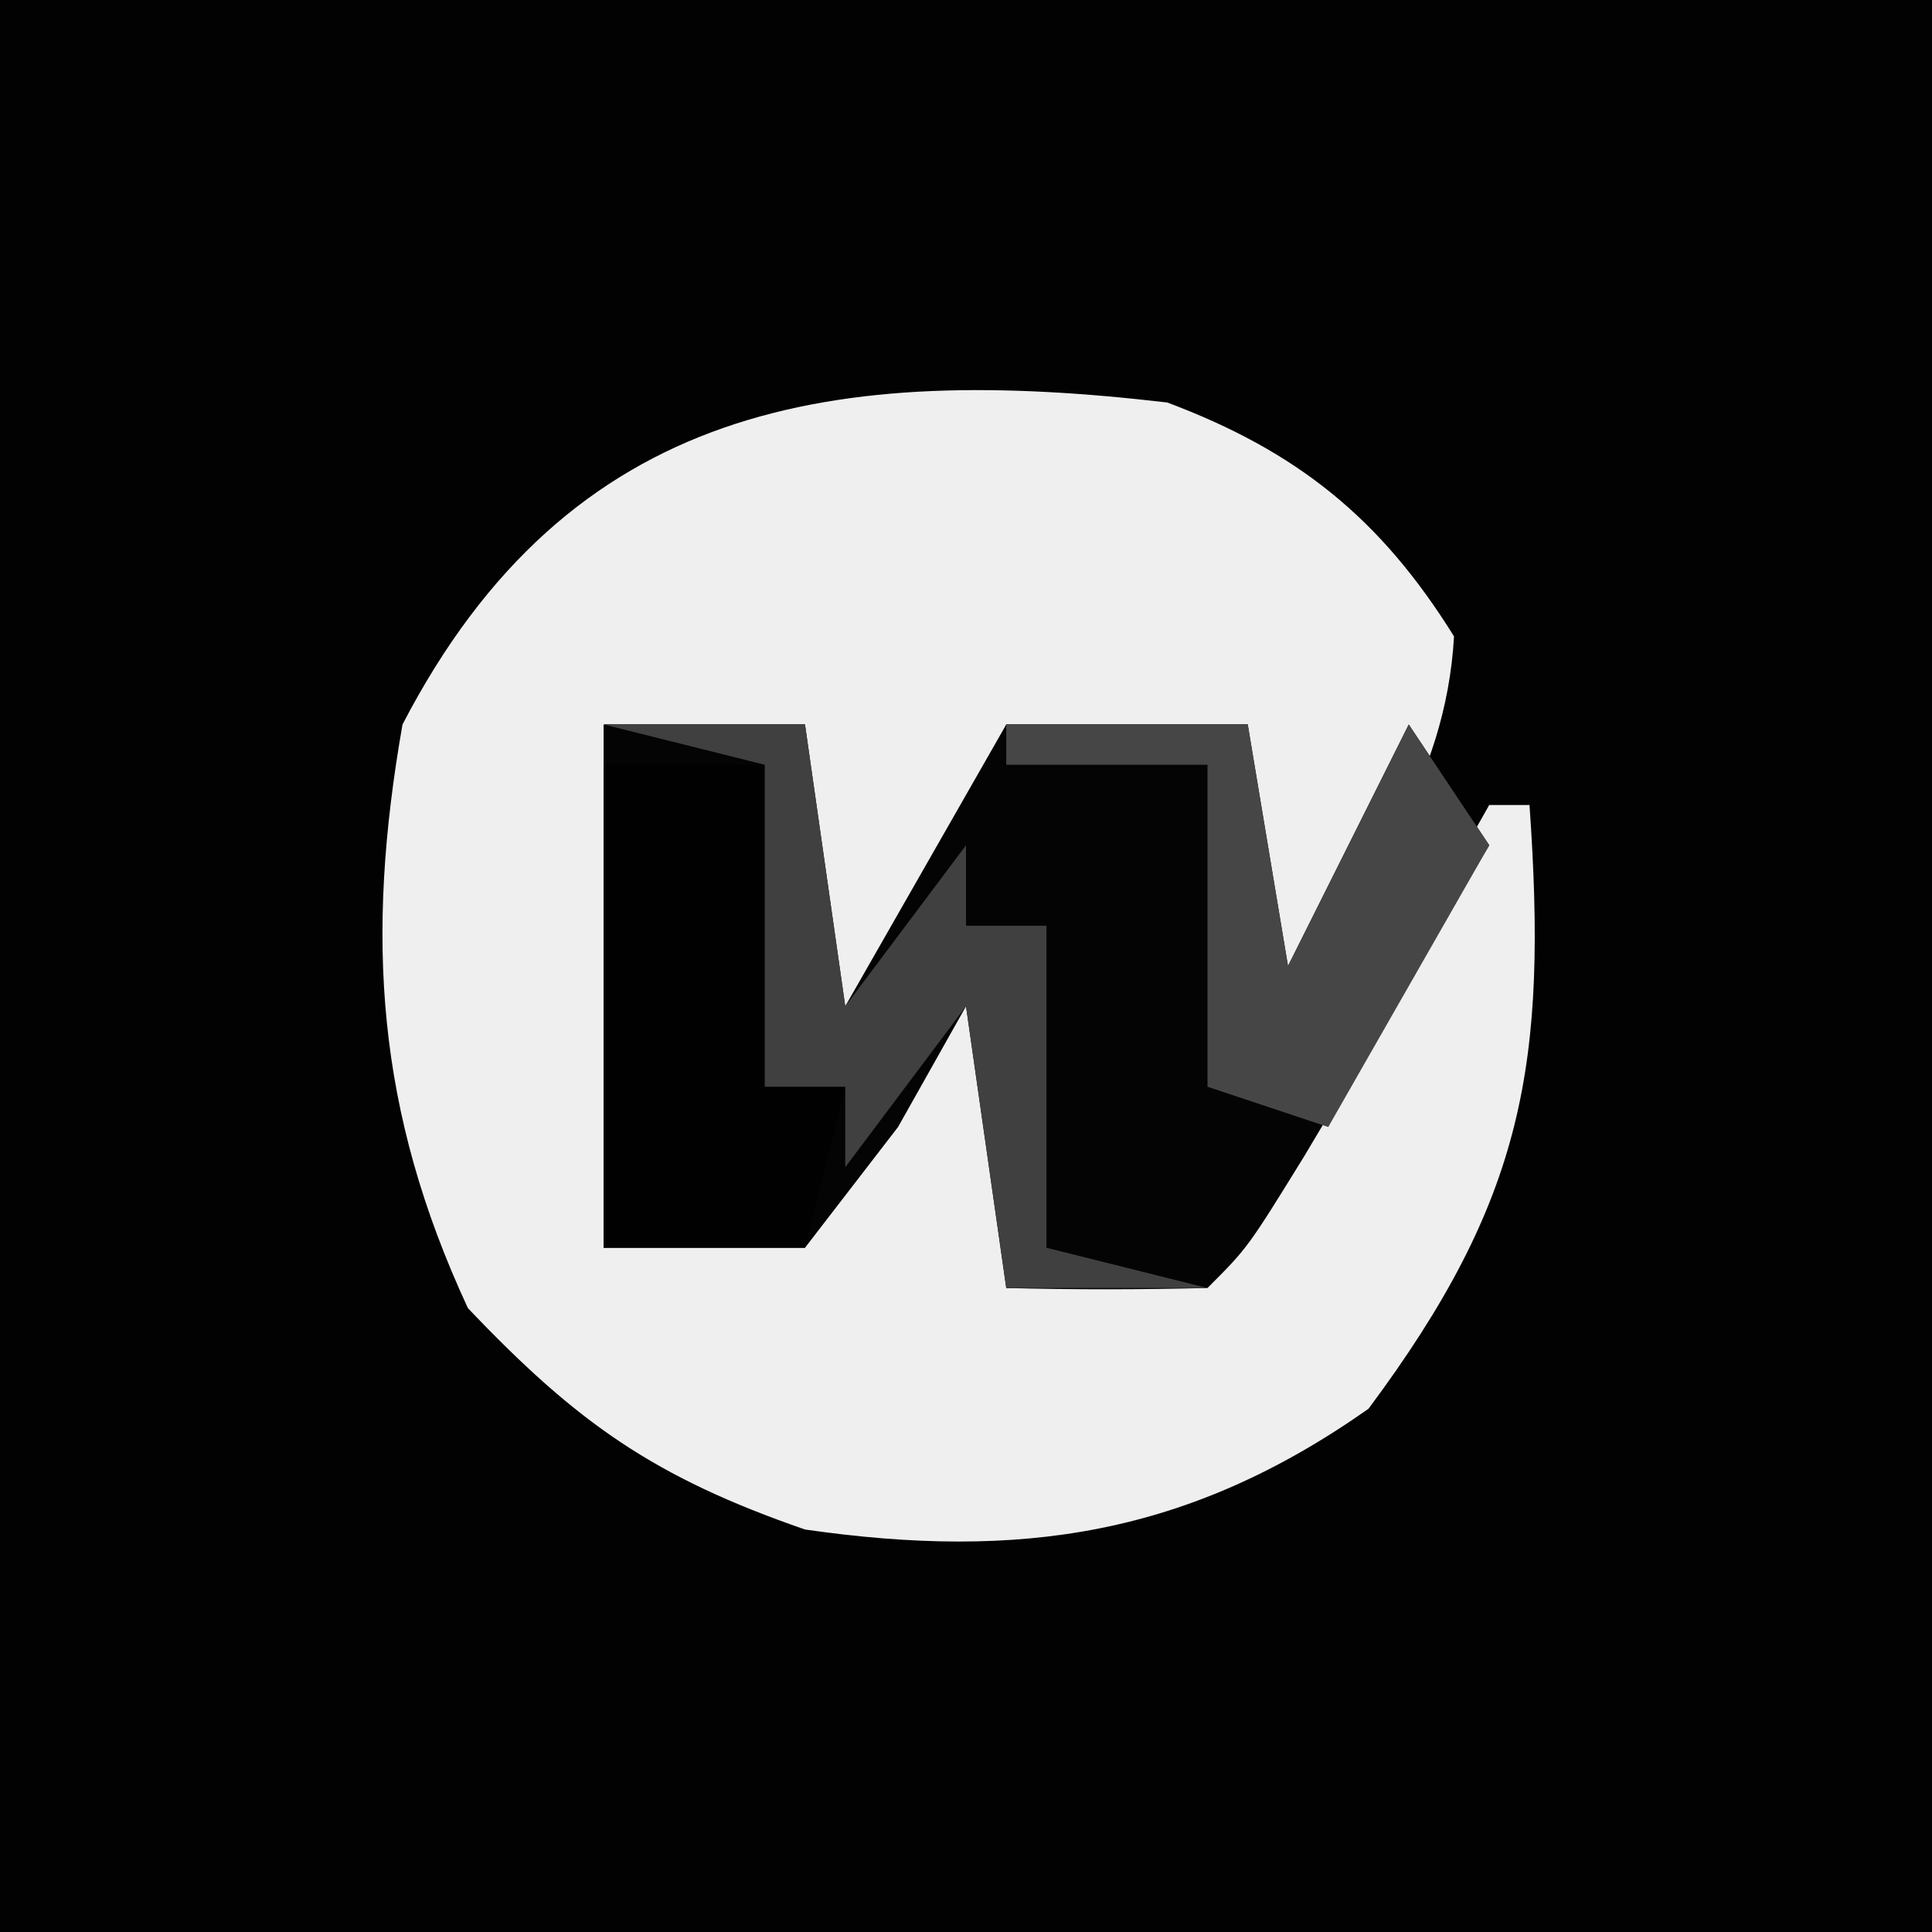 <?xml version="1.0" encoding="UTF-8"?>
<svg version="1.1" xmlns="http://www.w3.org/2000/svg" width="48" height="48">
<rect width="100%" height="100%" fill="#808080" stroke="none"/>
<path d="M0 0 C15.84 0 31.68 0 48 0 C48 15.84 48 31.68 48 48 C32.16 48 16.32 48 0 48 C0 32.16 0 16.32 0 0 Z " fill="#020202" transform="translate(0,0)"/>
<path d="M0 0 C3.203 1.202 5.291 2.858 7.125 5.812 C6.917 9.451 4.933 11.954 3 15 C2.67 15 2.34 15 2 15 C2 12.69 2 10.38 2 8 C0.02 8 -1.96 8 -4 8 C-4.268 8.763 -4.536 9.526 -4.812 10.312 C-5.944 12.874 -6.912 14.197 -9 16 C-9 13.36 -9 10.72 -9 8 C-10.65 8 -12.3 8 -14 8 C-14 12.29 -14 16.58 -14 21 C-8.095 19.699 -8.095 19.699 -6.188 16.375 C-5.796 15.591 -5.404 14.807 -5 14 C-4.67 14 -4.34 14 -4 14 C-4 16.64 -4 19.28 -4 22 C-1.155 21.728 -1.155 21.728 2 20 C3.826 17.464 5.317 14.866 6.801 12.117 C7.197 11.419 7.592 10.72 8 10 C8.33 10 8.66 10 9 10 C9.45 16.416 8.881 19.791 5 25 C0.515 28.16 -3.673 28.767 -9 28 C-12.736 26.707 -14.655 25.363 -17.375 22.5 C-19.647 17.606 -19.931 13.308 -19 8 C-14.839 -0.021 -8.235 -0.963 0 0 Z " fill="#EFEFEF" transform="translate(29,10)"/>
<path d="M0 0 C1.65 0 3.3 0 5 0 C5.33 2.31 5.66 4.62 6 7 C7.32 4.69 8.64 2.38 10 0 C11.98 0 13.96 0 16 0 C16.33 1.98 16.66 3.96 17 6 C17.99 4.02 18.98 2.04 20 0 C20.66 0.99 21.32 1.98 22 3 C21.023 4.647 20.043 6.292 19.062 7.938 C18.245 9.312 18.245 9.312 17.41 10.715 C16 13 16 13 15 14 C13.334 14.041 11.666 14.043 10 14 C9.67 11.69 9.34 9.38 9 7 C8.443 7.99 7.886 8.98 7.312 10 C6.168 11.485 6.168 11.485 5 13 C3.35 13 1.7 13 0 13 C0 8.71 0 4.42 0 0 Z " fill="#040404" transform="translate(15,18)"/>
<path d="M0 0 C1.32 0 2.64 0 4 0 C4 2.64 4 5.28 4 8 C4.66 8 5.32 8 6 8 C5.67 9.32 5.34 10.64 5 12 C3.35 12 1.7 12 0 12 C0 8.04 0 4.08 0 0 Z " fill="#010101" transform="translate(15,19)"/>
<path d="M0 0 C1.65 0 3.3 0 5 0 C5.33 2.31 5.66 4.62 6 7 C6.99 5.68 7.98 4.36 9 3 C9 3.66 9 4.32 9 5 C9.66 5 10.32 5 11 5 C11 7.64 11 10.28 11 13 C12.32 13.33 13.64 13.66 15 14 C13.35 14 11.7 14 10 14 C9.67 11.69 9.34 9.38 9 7 C8.01 8.32 7.02 9.64 6 11 C6 10.34 6 9.68 6 9 C5.34 9 4.68 9 4 9 C4 6.36 4 3.72 4 1 C2.68 0.67 1.36 0.34 0 0 Z " fill="#404040" transform="translate(15,18)"/>
<path d="M0 0 C1.98 0 3.96 0 6 0 C6.33 1.98 6.66 3.96 7 6 C7.99 4.02 8.98 2.04 10 0 C10.66 0.99 11.32 1.98 12 3 C10.68 5.31 9.36 7.62 8 10 C7.01 9.67 6.02 9.34 5 9 C5 6.36 5 3.72 5 1 C3.35 1 1.7 1 0 1 C0 0.67 0 0.34 0 0 Z " fill="#464646" transform="translate(25,18)"/>
</svg>
